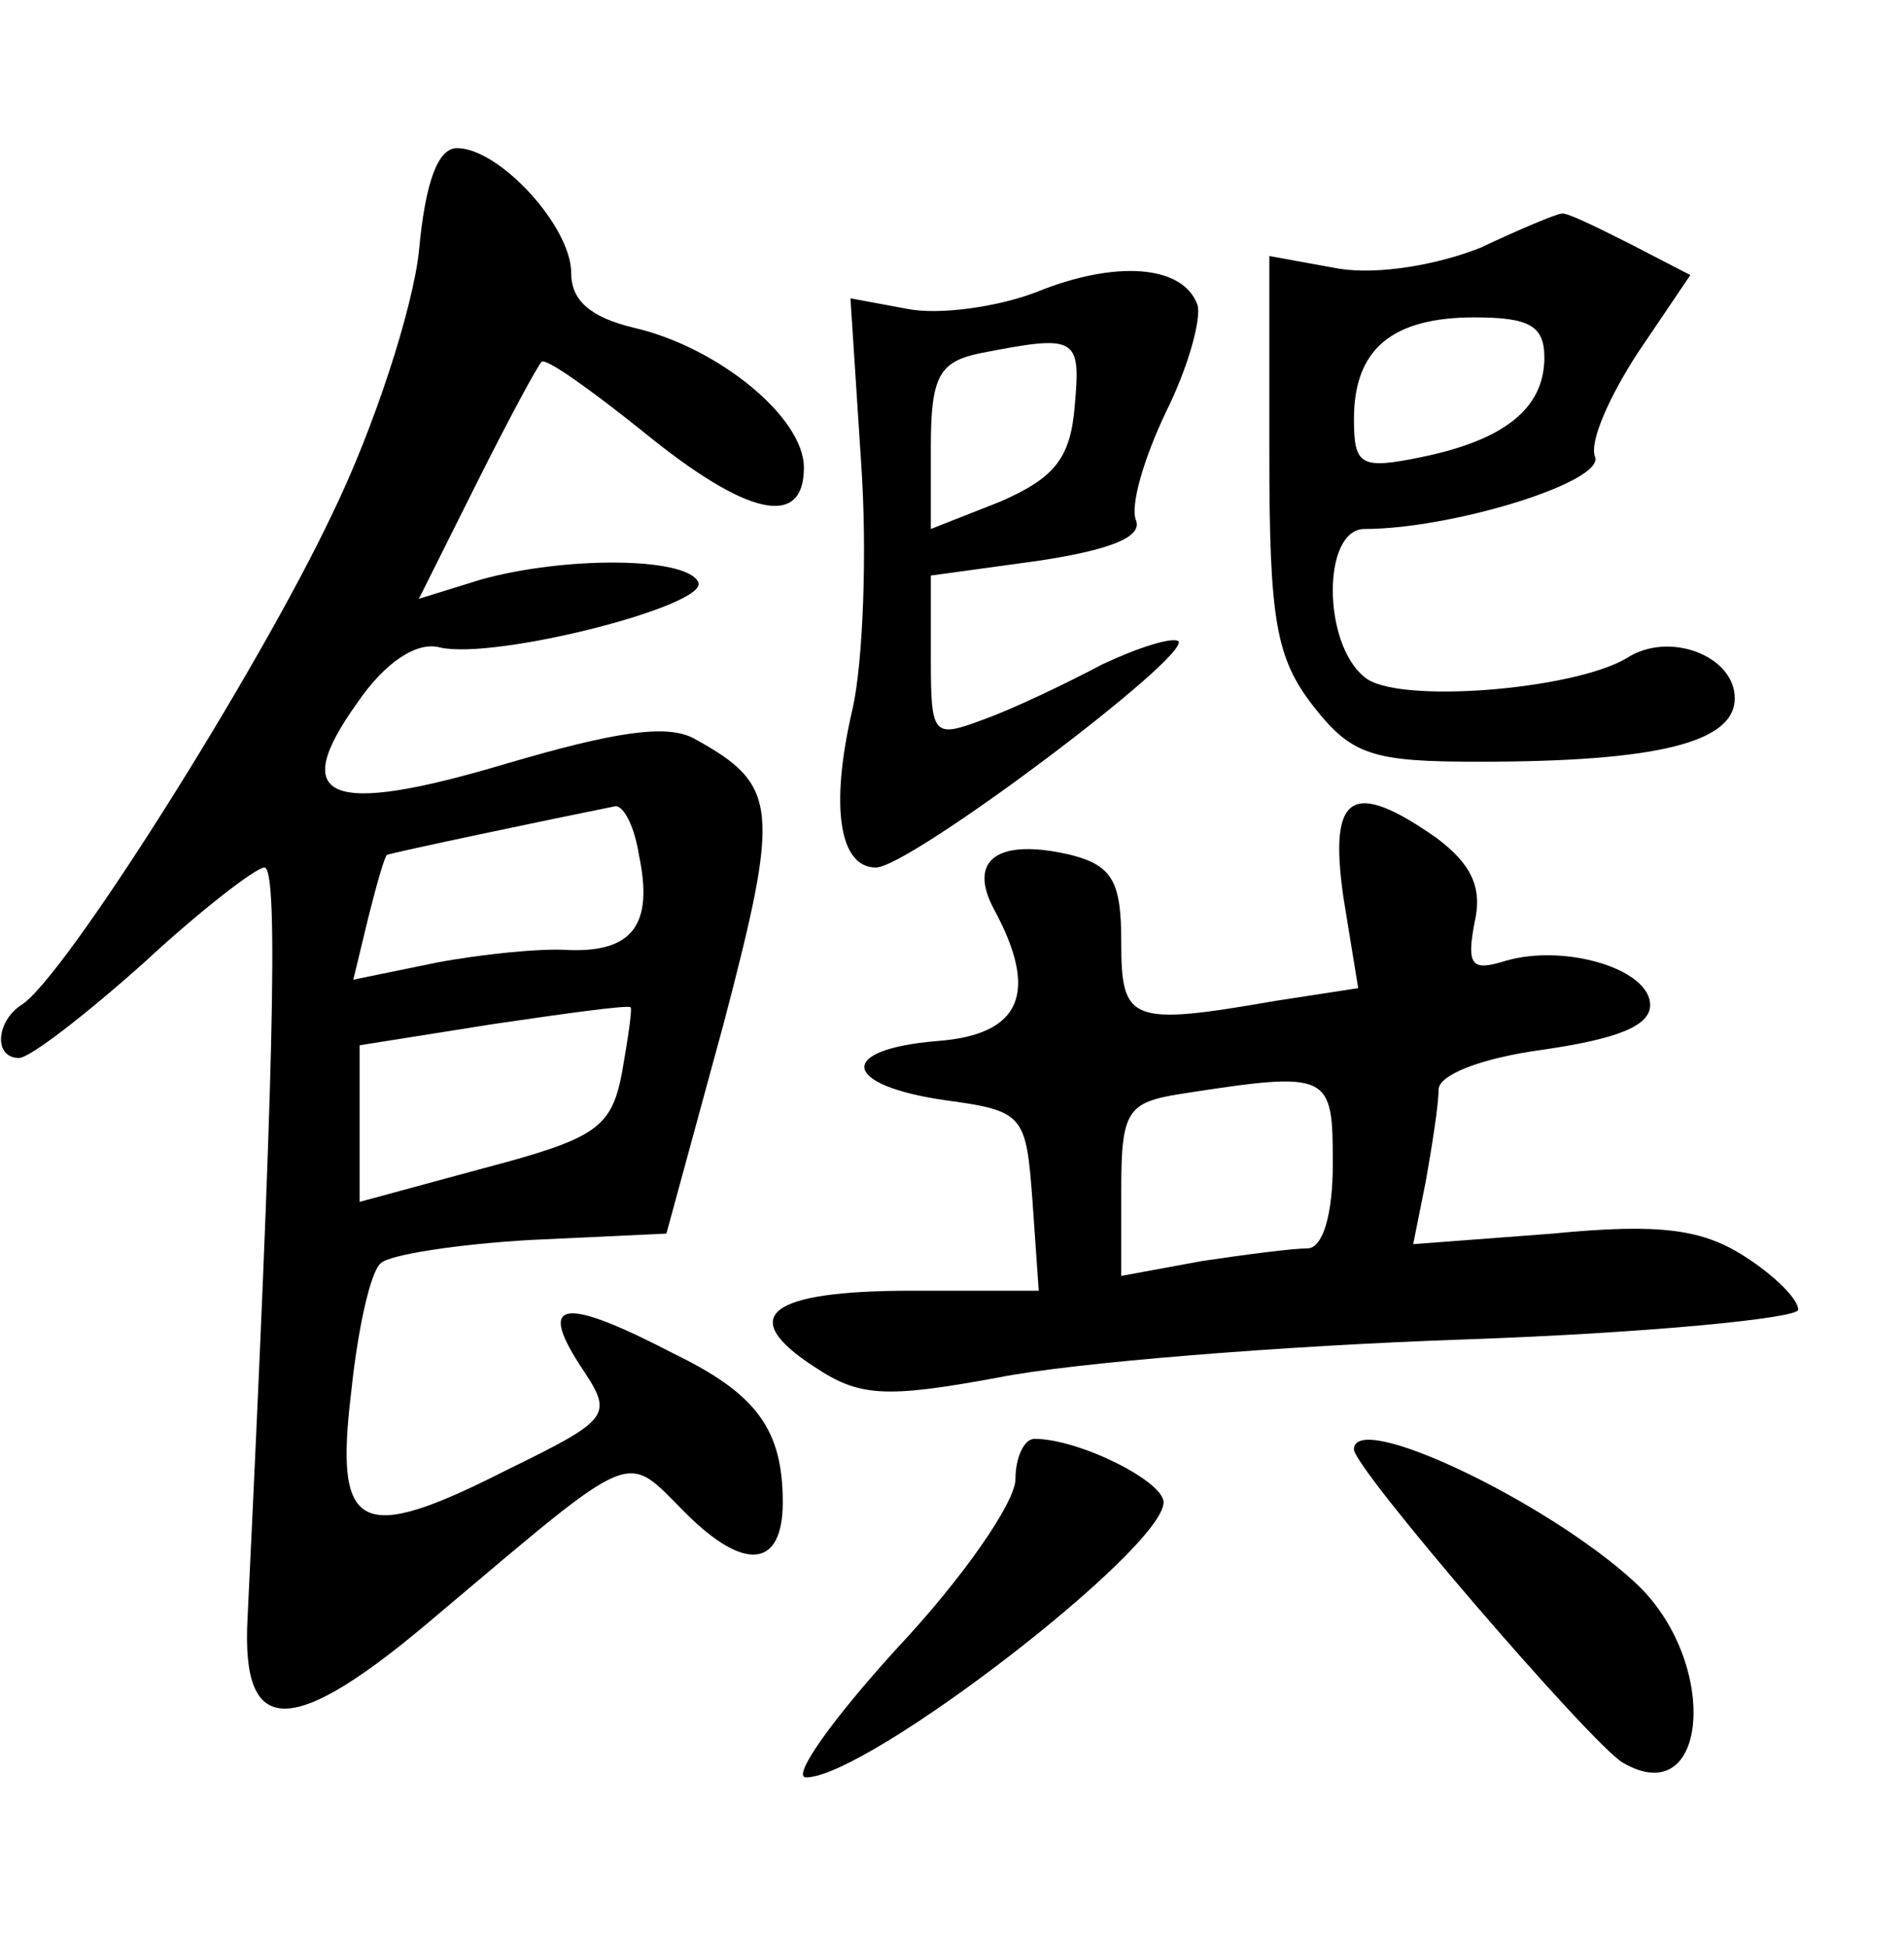 <?xml version="1.0" standalone="no"?>
<!DOCTYPE svg PUBLIC "-//W3C//DTD SVG 20010904//EN"
 "http://www.w3.org/TR/2001/REC-SVG-20010904/DTD/svg10.dtd">
<svg version="1.0" xmlns="http://www.w3.org/2000/svg"
 width="90pt" height="92pt" viewBox="0 0 90 92"
 preserveAspectRatio="xMidYMid meet">
<g transform="translate(0,92) scale(0.1,-0.1)"
fill="#000000" stroke="none">
<path d="M198 801 c-3 -27 -21 -83 -41 -124 -35 -74 -127 -220 -147 -232 -12
-8 -13 -25 -1 -25 5 0 31 20 59 45 27 25 53 45 57 45 7 0 4 -106 -8 -355 -3
-57 21 -57 90 2 95 80 88 77 117 48 28 -28 46 -26 46 5 0 34 -12 51 -51 70
-52 27 -65 26 -45 -5 16 -24 16 -25 -35 -50 -69 -35 -81 -29 -73 37 3 29 9 57
14 61 4 4 36 9 71 11 l64 3 27 99 c27 103 26 113 -14 135 -13 7 -38 3 -89 -12
-84 -25 -103 -17 -70 29 13 19 28 29 39 26 26 -6 128 20 122 31 -6 12 -64 12
-103 1 l-29 -9 27 54 c15 30 29 56 31 58 2 2 23 -13 48 -33 49 -40 76 -46 76
-17 0 24 -41 57 -80 66 -21 5 -30 13 -30 26 0 22 -34 59 -54 59 -9 0 -15 -16
-18 -49z m104 -285 c7 -33 -3 -46 -33 -45 -13 1 -42 -2 -63 -6 l-39 -8 7 29
c4 16 8 30 9 30 2 1 78 17 108 23 4 0 9 -10 11 -23z m-8 -103 c-5 -26 -12 -31
-65 -45 l-59 -16 0 37 0 37 63 10 c34 5 63 9 65 8 1 0 -1 -14 -4 -31z"/>
<path d="M700 803 c-20 -8 -48 -13 -67 -10 l-33 6 0 -93 c0 -79 3 -97 21 -120
18 -23 28 -26 78 -26 84 0 121 9 121 30 0 20 -31 32 -51 19 -25 -15 -109 -22
-124 -9 -20 16 -20 70 0 70 41 0 113 22 109 34 -3 7 7 29 20 49 l25 37 -29 15
c-16 8 -30 15 -32 14 -2 0 -19 -7 -38 -16z m30 -52 c0 -24 -19 -39 -58 -47
-29 -6 -32 -4 -32 18 0 33 18 48 57 48 26 0 33 -4 33 -19z"/>
<path d="M490 782 c-18 -7 -46 -11 -61 -8 l-27 5 5 -77 c3 -42 1 -95 -4 -117
-11 -47 -6 -75 11 -75 16 0 149 100 143 107 -3 2 -19 -3 -36 -11 -17 -9 -42
-21 -56 -26 -24 -9 -25 -8 -25 29 l0 39 51 7 c33 5 49 11 46 19 -3 7 4 30 14
51 11 22 17 45 15 51 -7 19 -39 21 -76 6z m18 -54 c-2 -25 -10 -34 -35 -45
l-33 -13 0 39 c0 33 4 40 23 44 46 9 48 8 45 -25z"/>
<path d="M635 496 l7 -43 -39 -6 c-69 -12 -73 -10 -73 28 0 28 -4 36 -24 41
-34 8 -49 -2 -36 -26 21 -39 13 -59 -27 -62 -48 -4 -45 -21 4 -28 37 -5 38 -7
41 -47 l3 -43 -60 0 c-68 0 -83 -12 -46 -36 21 -14 33 -15 87 -5 35 7 134 15
221 18 86 3 157 10 157 14 0 5 -11 16 -25 25 -20 13 -40 16 -91 11 l-66 -5 6
30 c3 17 6 36 6 43 0 7 20 15 50 19 34 5 50 11 50 21 0 17 -40 29 -68 21 -16
-5 -19 -3 -15 18 4 17 -2 28 -18 40 -40 28 -51 21 -44 -28z m-5 -126 c0 -25
-5 -40 -12 -40 -7 0 -30 -3 -50 -6 l-38 -7 0 41 c0 37 3 41 28 45 71 11 72 10
72 -33z"/>
<path d="M480 221 c0 -11 -25 -47 -56 -80 -31 -34 -50 -61 -43 -61 29 0 169
108 169 130 0 10 -40 30 -61 30 -5 0 -9 -9 -9 -19z"/>
<path d="M640 235 c0 -9 112 -139 127 -148 41 -24 46 48 6 85 -41 38 -133 82
-133 63z"/>
</g>
</svg>
